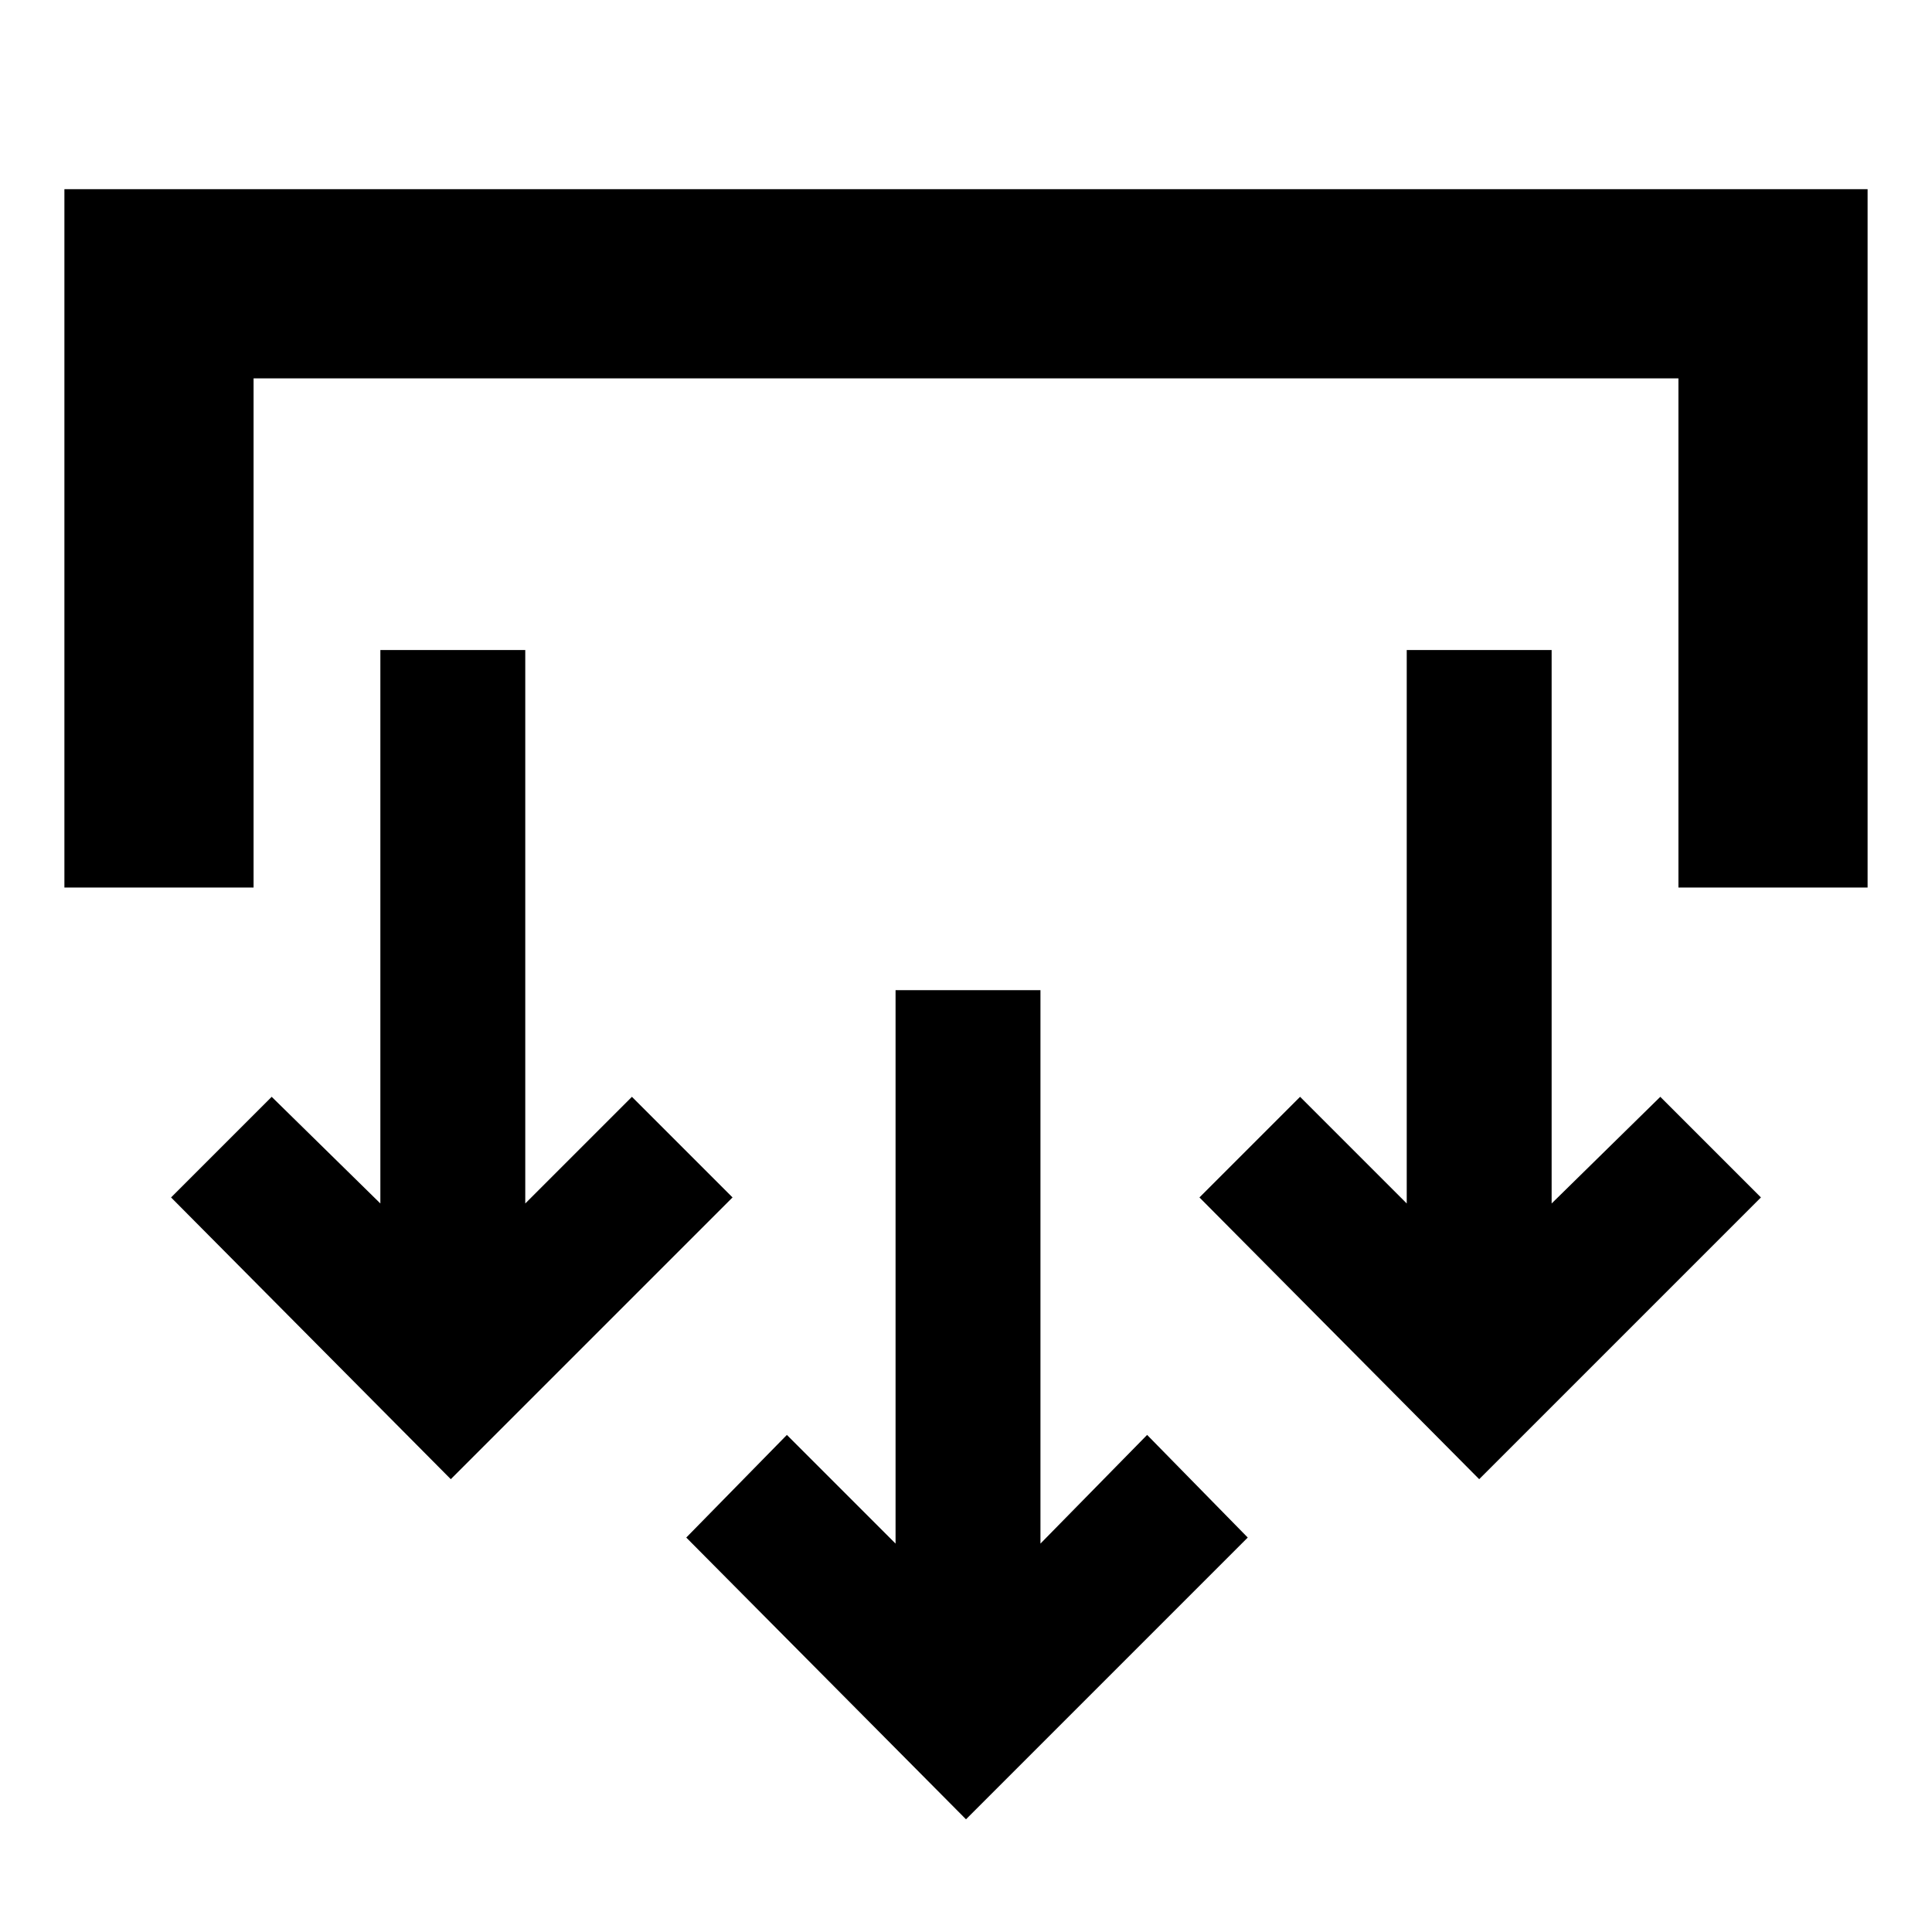 <svg xmlns="http://www.w3.org/2000/svg" width="48" height="48" viewBox="0 -960 960 960"><path d="M480-56 341-196l50-51 54 54v-275h72v275l53-54 50 51L480-56ZM224-225 85-365l50-50 54 53v-275h72v275l53-53 50 50-140 140Zm511 0L596-365l50-50 53 53v-275h72v275l54-53 50 50-140 140ZM32-519v-347h896v347h-94v-253H126v253H32Z"/></svg>